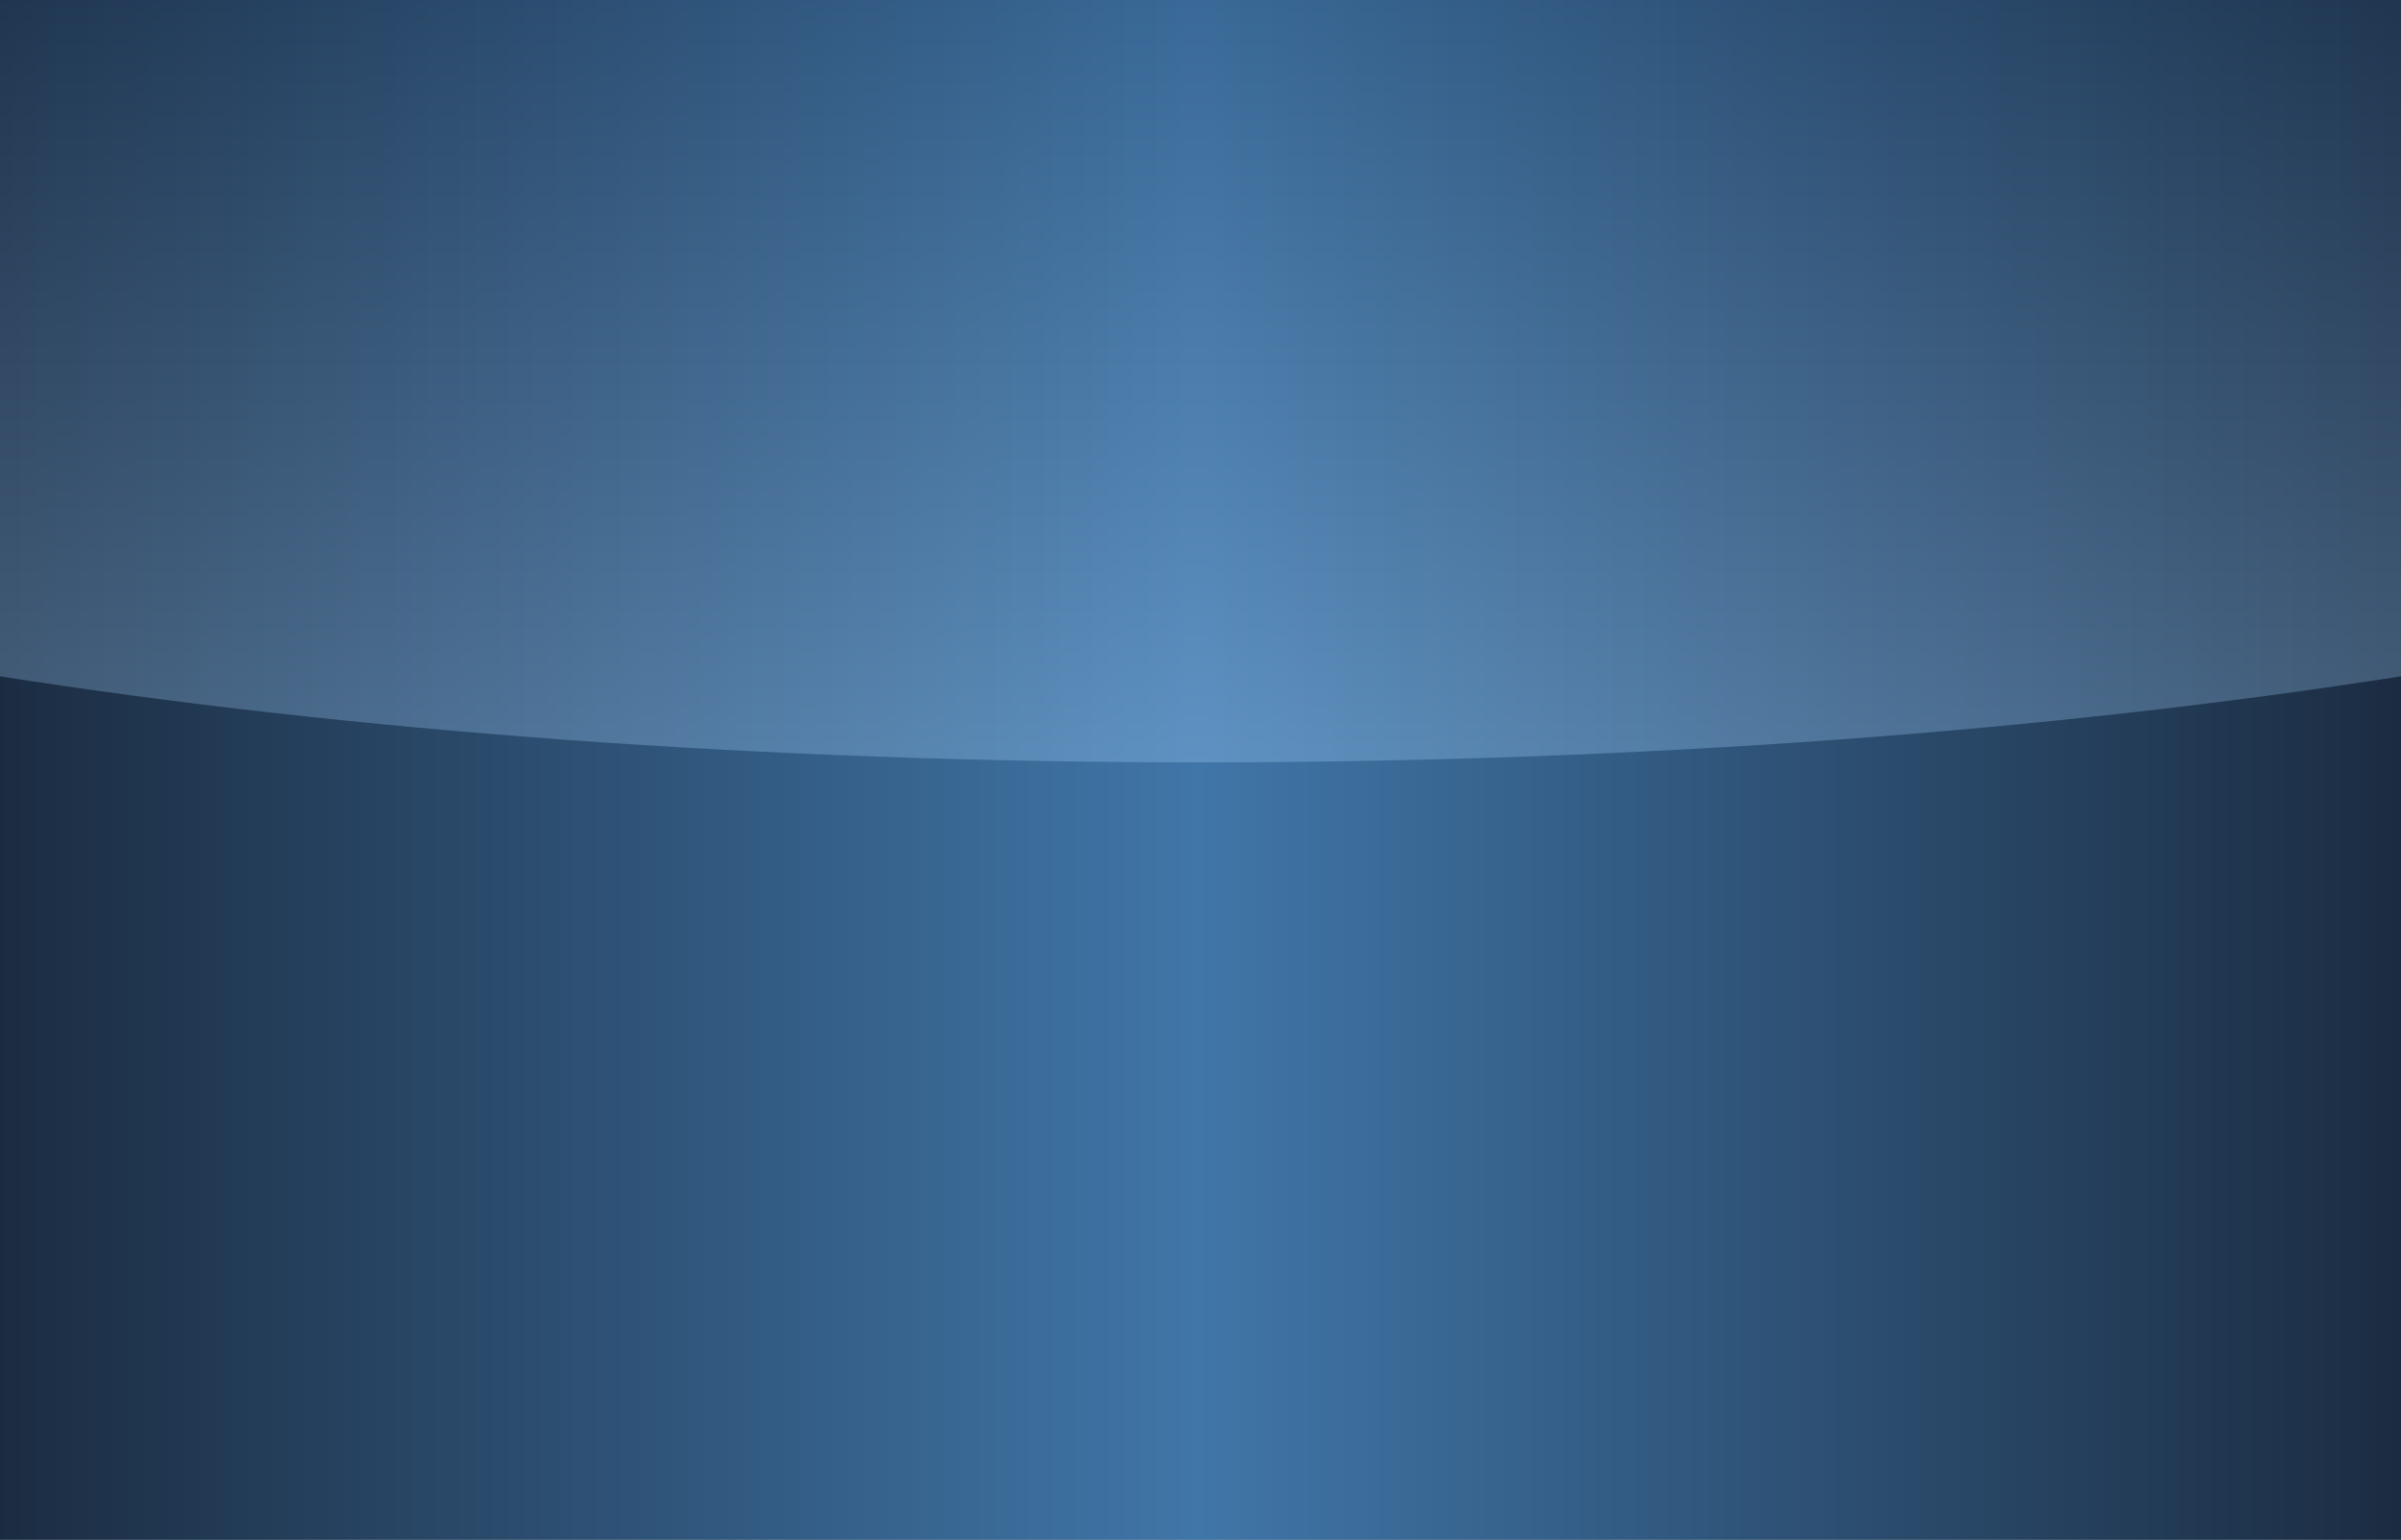 <?xml version="1.0" encoding="UTF-8"?>
<!DOCTYPE svg PUBLIC "-//W3C//DTD SVG 1.1 Tiny//EN" "http://www.w3.org/Graphics/SVG/1.1/DTD/svg11-tiny.dtd">
<svg baseProfile="tiny" height="204px" version="1.1" viewBox="0 0 318 204" width="318px" x="0px" xmlns="http://www.w3.org/2000/svg" xmlns:xlink="http://www.w3.org/1999/xlink" y="0px">
<rect x="0" y="0" width="318" height="204" fill="#808080" stroke="none"/>
<rect fill="none" height="204" width="318"/>
<rect fill="#FFFFFF" fill-opacity="0.3" height="204" width="318"/>
<linearGradient gradientUnits="userSpaceOnUse" id="SVGID_1_" x1="-8.999" x2="326.266" y1="102" y2="102">
<stop offset="0" style="stop-color:#19283C"/>
<stop offset="0.5" style="stop-color:#4076A8"/>
<stop offset="1" style="stop-color:#19283C"/>
</linearGradient>
<rect fill="url(#SVGID_1_)" height="204" width="318"/>
<linearGradient gradientUnits="userSpaceOnUse" id="SVGID_2_" x1="159" x2="159" y1="101" y2="-9">
<stop offset="0" style="stop-color:#A6D4FF"/>
<stop offset="1" style="stop-color:#204166"/>
</linearGradient>
<path d="M0,0v89.604C46.098,96.823,100.595,101,159,101s112.902-4.177,159-11.396V0H0z" fill="url(#SVGID_2_)" fill-opacity="0.3"/>
</svg>
